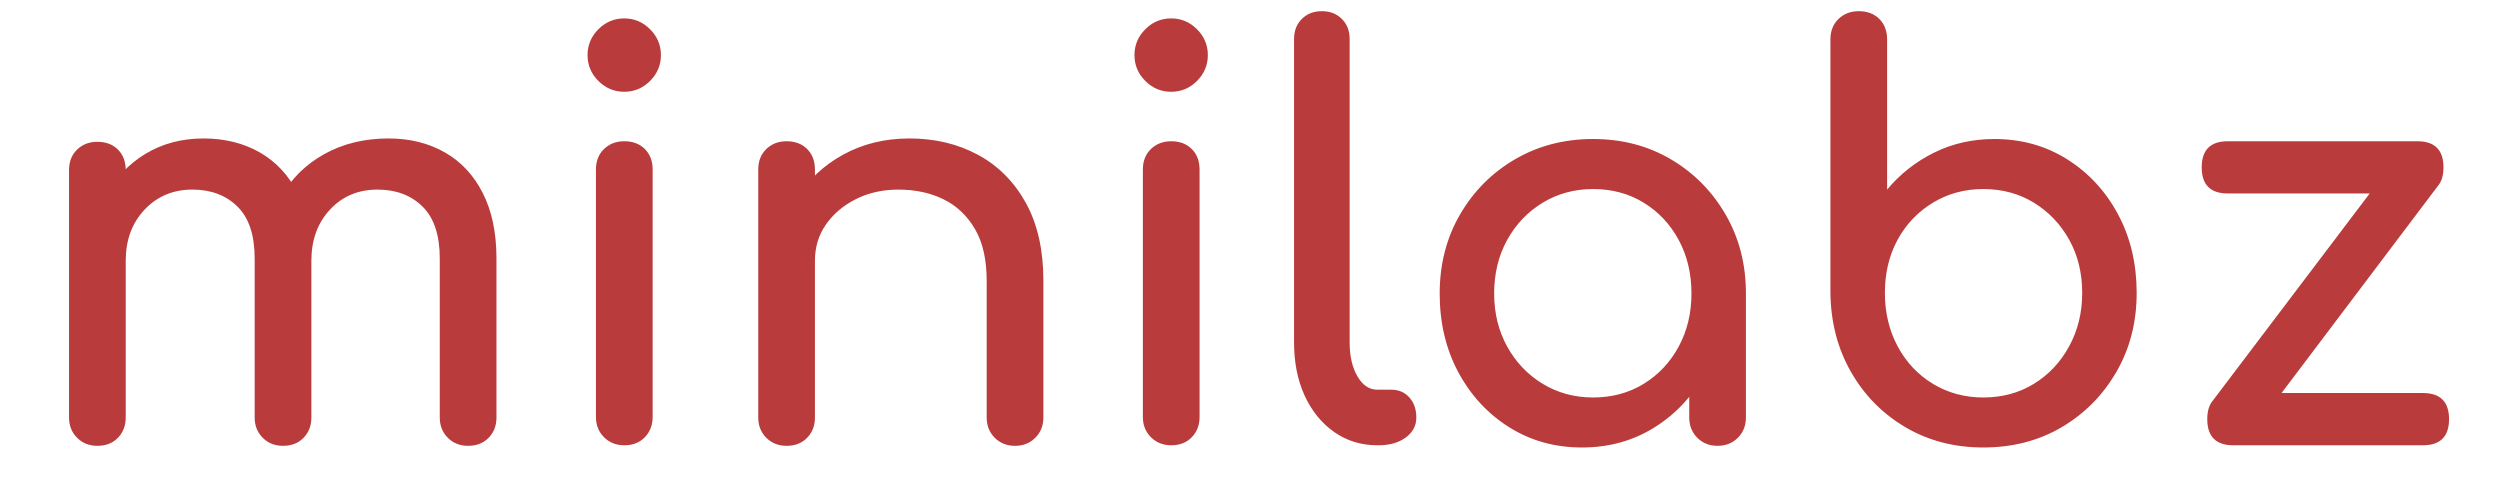 <svg version="1.1" viewBox="0.0 0.0 1973.016 394.005" fill="none" stroke="none" stroke-linecap="square" stroke-miterlimit="10" xmlns:xlink="http://www.w3.org/1999/xlink" xmlns="http://www.w3.org/2000/svg"><clipPath id="p.0"><path d="m0 0l1973.016 0l0 394.005l-1973.016 0l0 -394.005z" clip-rule="nonzero"/></clipPath><g clip-path="url(#p.0)"><path fill="#000000" fill-opacity="0.0" d="m0 0l1973.016 0l0 394.005l-1973.016 0z" fill-rule="evenodd"/><path fill="#000000" fill-opacity="0.0" d="m0 0l2001.795 0l0 386.583l-2001.795 0z" fill-rule="evenodd"/><path fill="#b93b3b" d="m369.438 351.849q-9.656 0 -16.016 -6.359q-6.359 -6.359 -6.359 -16.016l0 -125.453q0 -27.641 -13.609 -41.016q-13.594 -13.375 -35.516 -13.375q-22.812 0 -37.516 15.797q-14.688 15.781 -14.688 40.344l-36.406 0q0 -28.5 12.281 -50.219q12.281 -21.719 34.422 -34.0q22.156 -12.281 50.672 -12.281q25.0 0 44.297 10.969q19.312 10.969 30.062 32.25q10.75 21.266 10.75 51.531l0 125.453q0 9.656 -6.156 16.016q-6.141 6.359 -16.219 6.359zm-292.594 0q-9.641 0 -16.0 -6.359q-6.359 -6.359 -6.359 -16.016l0 -195.203q0 -10.078 6.359 -16.219q6.359 -6.141 16.0 -6.141q10.094 0 16.234 6.141q6.141 6.141 6.141 16.219l0 195.203q0 9.656 -6.141 16.016q-6.141 6.359 -16.234 6.359zm146.516 0q-9.641 0 -16.016 -6.359q-6.359 -6.359 -6.359 -16.016l0 -125.453q0 -27.641 -13.594 -41.016q-13.594 -13.375 -35.531 -13.375q-22.812 0 -37.734 15.797q-14.906 15.781 -14.906 40.344l-27.625 0q0 -28.5 11.391 -50.219q11.406 -21.719 31.578 -34.0q20.188 -12.281 46.078 -12.281q25.0 0 44.297 10.969q19.297 10.969 30.047 32.25q10.75 21.266 10.75 51.531l0 125.453q0 9.656 -6.141 16.016q-6.141 6.359 -16.234 6.359zm269.335 -0.438q-9.641 0 -16.016 -6.359q-6.359 -6.359 -6.359 -16.016l0 -195.203q0 -10.078 6.359 -16.219q6.375 -6.141 16.016 -6.141q10.094 0 16.234 6.141q6.141 6.141 6.141 16.219l0 195.203q0 9.656 -6.141 16.016q-6.141 6.359 -16.234 6.359zm-0.047 -278.984q-11.844 0 -20.406 -8.547q-8.547 -8.562 -8.547 -20.406q0 -11.844 8.547 -20.391q8.562 -8.562 20.406 -8.562q11.844 0 20.391 8.562q8.562 8.547 8.562 20.391q0 11.844 -8.562 20.406q-8.547 8.547 -20.391 8.547zm308.427 279.422q-9.656 0 -16.016 -6.359q-6.359 -6.359 -6.359 -16.016l0 -107.906q0 -25.0 -9.219 -40.781q-9.203 -15.797 -24.781 -23.469q-15.562 -7.688 -35.75 -7.688q-18.422 0 -33.344 7.453q-14.906 7.453 -23.688 19.969q-8.766 12.5 -8.766 28.719l-27.625 0q0 -27.625 13.375 -49.344q13.375 -21.719 36.625 -34.438q23.25 -12.719 52.203 -12.719q30.266 0 54.172 12.953q23.906 12.938 37.719 37.938q13.828 25.0 13.828 61.406l0 107.906q0 9.656 -6.375 16.016q-6.359 6.359 -16.0 6.359zm-180.297 0q-9.641 0 -16.0 -6.359q-6.359 -6.359 -6.359 -16.016l0 -195.641q0 -10.078 6.359 -16.219q6.359 -6.141 16.0 -6.141q10.094 0 16.234 6.141q6.141 6.141 6.141 16.219l0 195.641q0 9.656 -6.141 16.016q-6.141 6.359 -16.234 6.359zm303.554 -0.438q-9.641 0 -16.016 -6.359q-6.359 -6.359 -6.359 -16.016l0 -195.203q0 -10.078 6.359 -16.219q6.375 -6.141 16.016 -6.141q10.094 0 16.234 6.141q6.141 6.141 6.141 16.219l0 195.203q0 9.656 -6.141 16.016q-6.141 6.359 -16.234 6.359zm-0.047 -278.984q-11.844 0 -20.406 -8.547q-8.547 -8.562 -8.547 -20.406q0 -11.844 8.547 -20.391q8.562 -8.562 20.406 -8.562q11.844 0 20.391 8.562q8.562 8.547 8.562 20.391q0 11.844 -8.562 20.406q-8.547 8.547 -20.391 8.547zm162.787 278.984q-19.297 0 -34.219 -10.531q-14.906 -10.531 -23.25 -28.734q-8.328 -18.203 -8.328 -41.891l0 -239.5q0 -9.656 6.141 -15.797q6.141 -6.141 15.797 -6.141q9.656 0 15.797 6.141q6.141 6.141 6.141 15.797l0 239.5q0 16.234 6.141 26.766q6.141 10.531 15.781 10.531l10.969 0q8.781 0 14.25 6.141q5.484 6.141 5.484 15.781q0 9.656 -8.328 15.797q-8.328 6.141 -21.5 6.141l-0.875 0zm161.437 1.75q-32.031 0 -57.469 -16.0q-25.438 -16.016 -40.141 -43.422q-14.688 -27.422 -14.688 -62.078q0 -34.656 16.0 -62.281q16.016 -27.641 43.422 -43.656q27.422 -16.016 61.641 -16.016q34.219 0 61.406 16.016q27.203 16.016 43.203 43.656q16.016 27.625 16.016 62.281l-17.109 0q0 34.656 -14.688 62.078q-14.688 27.406 -40.141 43.422q-25.438 16.0 -57.453 16.0zm8.766 -39.469q22.375 0 39.922 -10.75q17.547 -10.75 27.625 -29.391q10.094 -18.641 10.094 -41.891q0 -23.688 -10.094 -42.328q-10.078 -18.641 -27.625 -29.391q-17.547 -10.75 -39.922 -10.75q-21.938 0 -39.703 10.75q-17.766 10.75 -28.078 29.391q-10.297 18.641 -10.297 42.328q0 23.25 10.297 41.891q10.312 18.641 28.078 29.391q17.766 10.75 39.703 10.75zm98.266 38.156q-9.656 0 -16.016 -6.359q-6.359 -6.359 -6.359 -16.016l0 -67.109l8.328 -46.5l36.406 15.797l0 97.812q0 9.656 -6.359 16.016q-6.359 6.359 -16.0 6.359zm209.671 1.312q-34.219 0 -61.422 -16.0q-27.188 -16.016 -42.984 -43.641q-15.781 -27.641 -16.219 -62.297l0 -200.031q0 -10.094 6.359 -16.234q6.359 -6.141 16.0 -6.141q10.094 0 16.234 6.141q6.141 6.141 6.141 16.234l0 118.438q15.359 -18.422 37.062 -29.172q21.719 -10.75 47.594 -10.75q32.031 0 57.469 16.016q25.438 16.016 40.125 43.438q14.703 27.406 14.703 62.062q0 34.656 -16.016 62.297q-16.0 27.625 -43.203 43.641q-27.188 16.0 -61.844 16.0zm0 -39.469q22.375 0 39.922 -10.75q17.547 -10.75 27.844 -29.609q10.312 -18.859 10.312 -42.109q0 -23.688 -10.312 -42.109q-10.297 -18.422 -27.844 -29.172q-17.547 -10.75 -39.922 -10.75q-21.938 0 -39.703 10.75q-17.766 10.75 -27.859 29.172q-10.078 18.422 -10.078 42.109q0 23.25 10.078 42.109q10.094 18.859 27.859 29.609q17.766 10.75 39.703 10.75zm210.563 29.391l-29.844 -26.328l149.156 -196.953l29.391 26.312l-148.703 196.969zm-13.172 8.328q-20.609 0 -20.609 -20.609q0 -20.625 20.609 -20.625l149.594 0q20.609 0 20.609 20.625q0 20.609 -20.609 20.609l-149.594 0zm-4.375 -198.719q-20.625 0 -20.625 -20.609q0 -20.609 20.625 -20.609l149.578 0q20.609 0 20.609 20.609q0 20.609 -20.609 20.609l-149.578 0z" fill-rule="nonzero"/></g></svg>